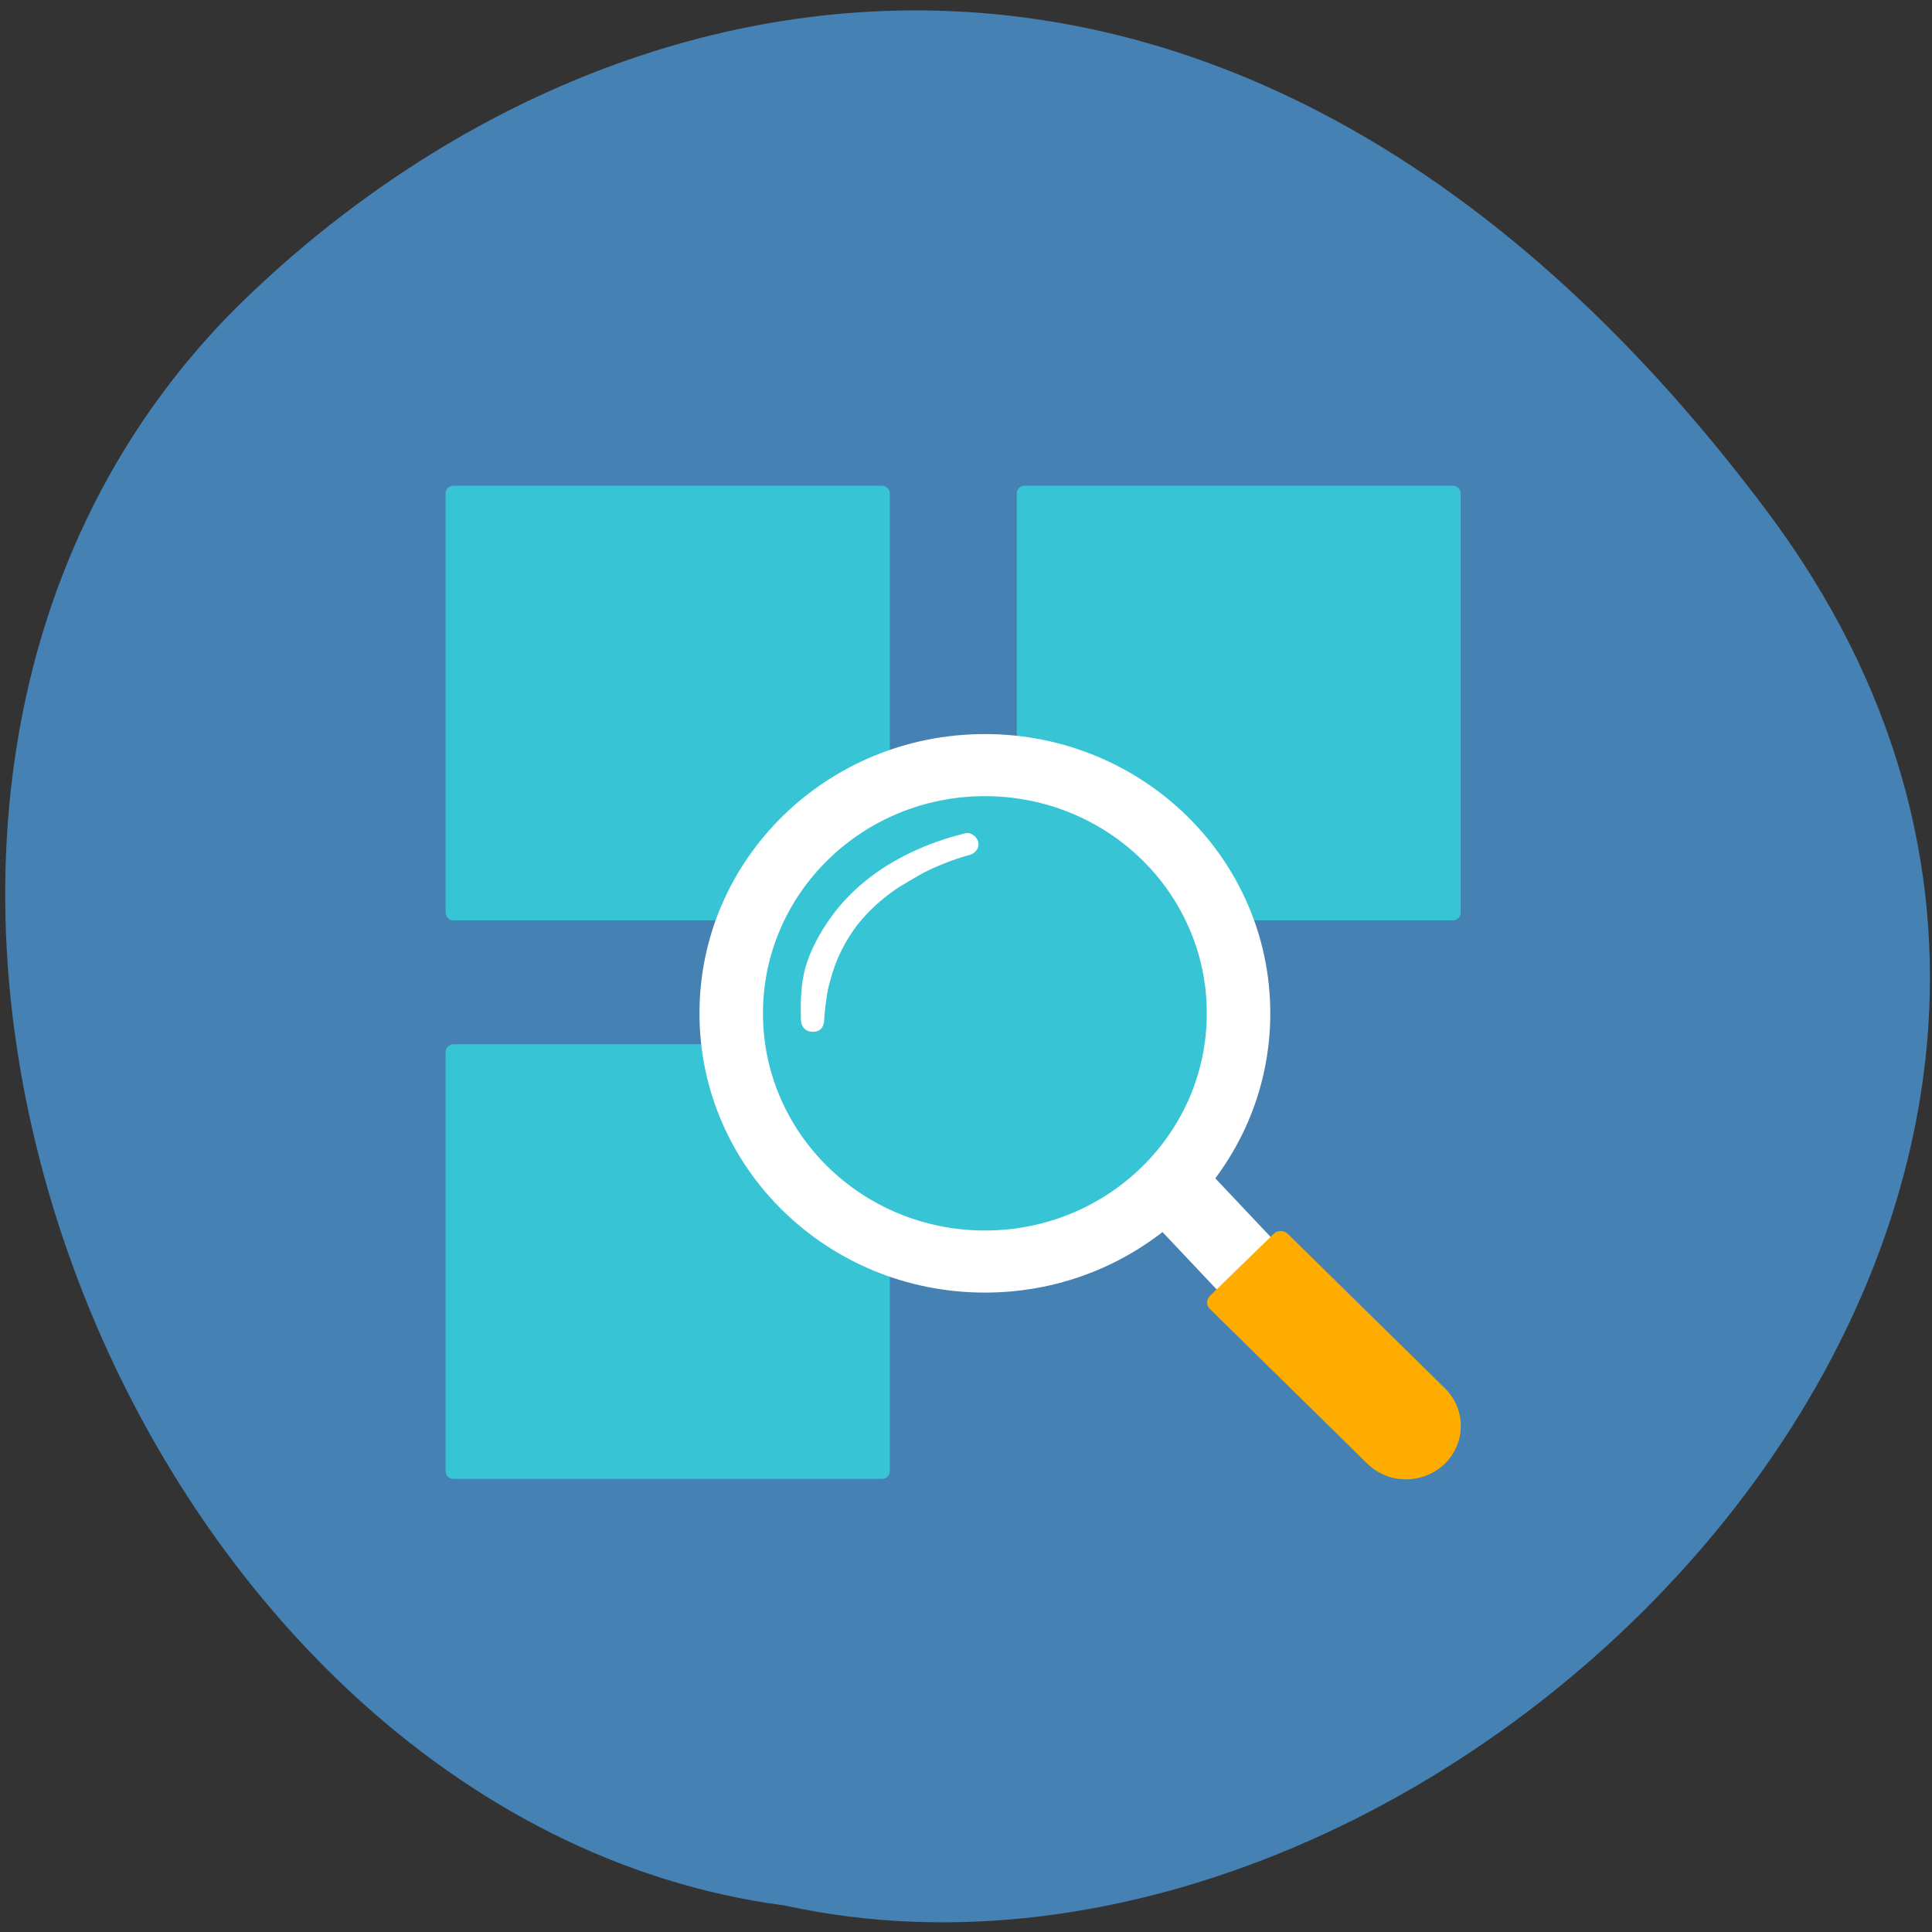 <svg xmlns="http://www.w3.org/2000/svg" viewBox="0 0 22 22"><rect x="0" y="0" width="22" height="22" fill="#333333" stroke="none"/><path d="m 20.12 5.82 c 5.922 7.902 -3.551 17.551 -11.18 15.879 c -7.516 -0.984 -12.05 -12.41 -6.238 -18.207 c 4.25 -4.18 11.5 -5.574 17.418 2.328" fill="#4581b3"/><g fill="#37c5d6"><path d="m 5.164 11.891 h 4.879 c 0.047 0 0.09 0.043 0.09 0.09 v 4.77 c 0 0.051 -0.043 0.09 -0.09 0.09 h -4.879 c -0.051 0 -0.09 -0.039 -0.09 -0.09 v -4.77 c 0 -0.047 0.039 -0.09 0.09 -0.09"/><path d="m 5.164 5.531 h 4.879 c 0.047 0 0.09 0.039 0.09 0.09 v 4.77 c 0 0.047 -0.043 0.09 -0.09 0.09 h -4.879 c -0.051 0 -0.09 -0.043 -0.09 -0.09 v -4.77 c 0 -0.051 0.039 -0.09 0.09 -0.09"/><path d="m 11.664 5.531 h 4.883 c 0.047 0 0.086 0.039 0.086 0.09 v 4.77 c 0 0.047 -0.039 0.09 -0.086 0.09 h -4.883 c -0.047 0 -0.086 -0.043 -0.086 -0.09 v -4.77 c 0 -0.051 0.039 -0.09 0.086 -0.09"/></g><g fill="#fff"><path d="m 11.461 10.898 l -0.637 0.574 l 3.469 3.676 l 0.637 -0.574"/><path d="m 14.465 11.539 c 0 1.758 -1.453 3.18 -3.25 3.18 c -1.797 0 -3.25 -1.422 -3.25 -3.18 c 0 -1.758 1.453 -3.18 3.25 -3.18 c 1.797 0 3.25 1.422 3.25 3.18"/></g><path d="m 13.742 11.539 c 0 1.367 -1.129 2.473 -2.527 2.473 c -1.395 0 -2.527 -1.105 -2.527 -2.473 c 0 -1.367 1.133 -2.473 2.527 -2.473 c 1.398 0 2.527 1.105 2.527 2.473" fill="#37c5d6"/><path d="m 14.504 14.05 c 0.043 -0.043 0.113 -0.043 0.16 0 l 1.789 1.758 c 0.242 0.238 0.242 0.621 0 0.859 c -0.246 0.238 -0.641 0.238 -0.883 0 l -1.789 -1.758 c -0.047 -0.043 -0.047 -0.109 0 -0.156" fill="#ffac00"/><path d="m 10.996 9.488 c 0.047 -0.012 0.109 0.023 0.133 0.074 c 0.035 0.07 -0.004 0.145 -0.082 0.172 c -0.035 0.008 -0.223 0.059 -0.457 0.168 c -0.086 0.039 -0.176 0.094 -0.266 0.148 c -0.238 0.133 -0.48 0.355 -0.617 0.559 c -0.125 0.188 -0.203 0.355 -0.266 0.605 c -0.035 0.129 -0.055 0.363 -0.055 0.387 c 0 0.098 -0.047 0.148 -0.129 0.148 c -0.082 0 -0.137 -0.051 -0.137 -0.148 c 0 -0.082 -0.016 -0.336 0.051 -0.582 c 0.051 -0.184 0.16 -0.395 0.297 -0.582 c 0.211 -0.293 0.52 -0.547 0.906 -0.73 c 0.188 -0.09 0.395 -0.164 0.621 -0.219" fill="#fff"/></svg>
